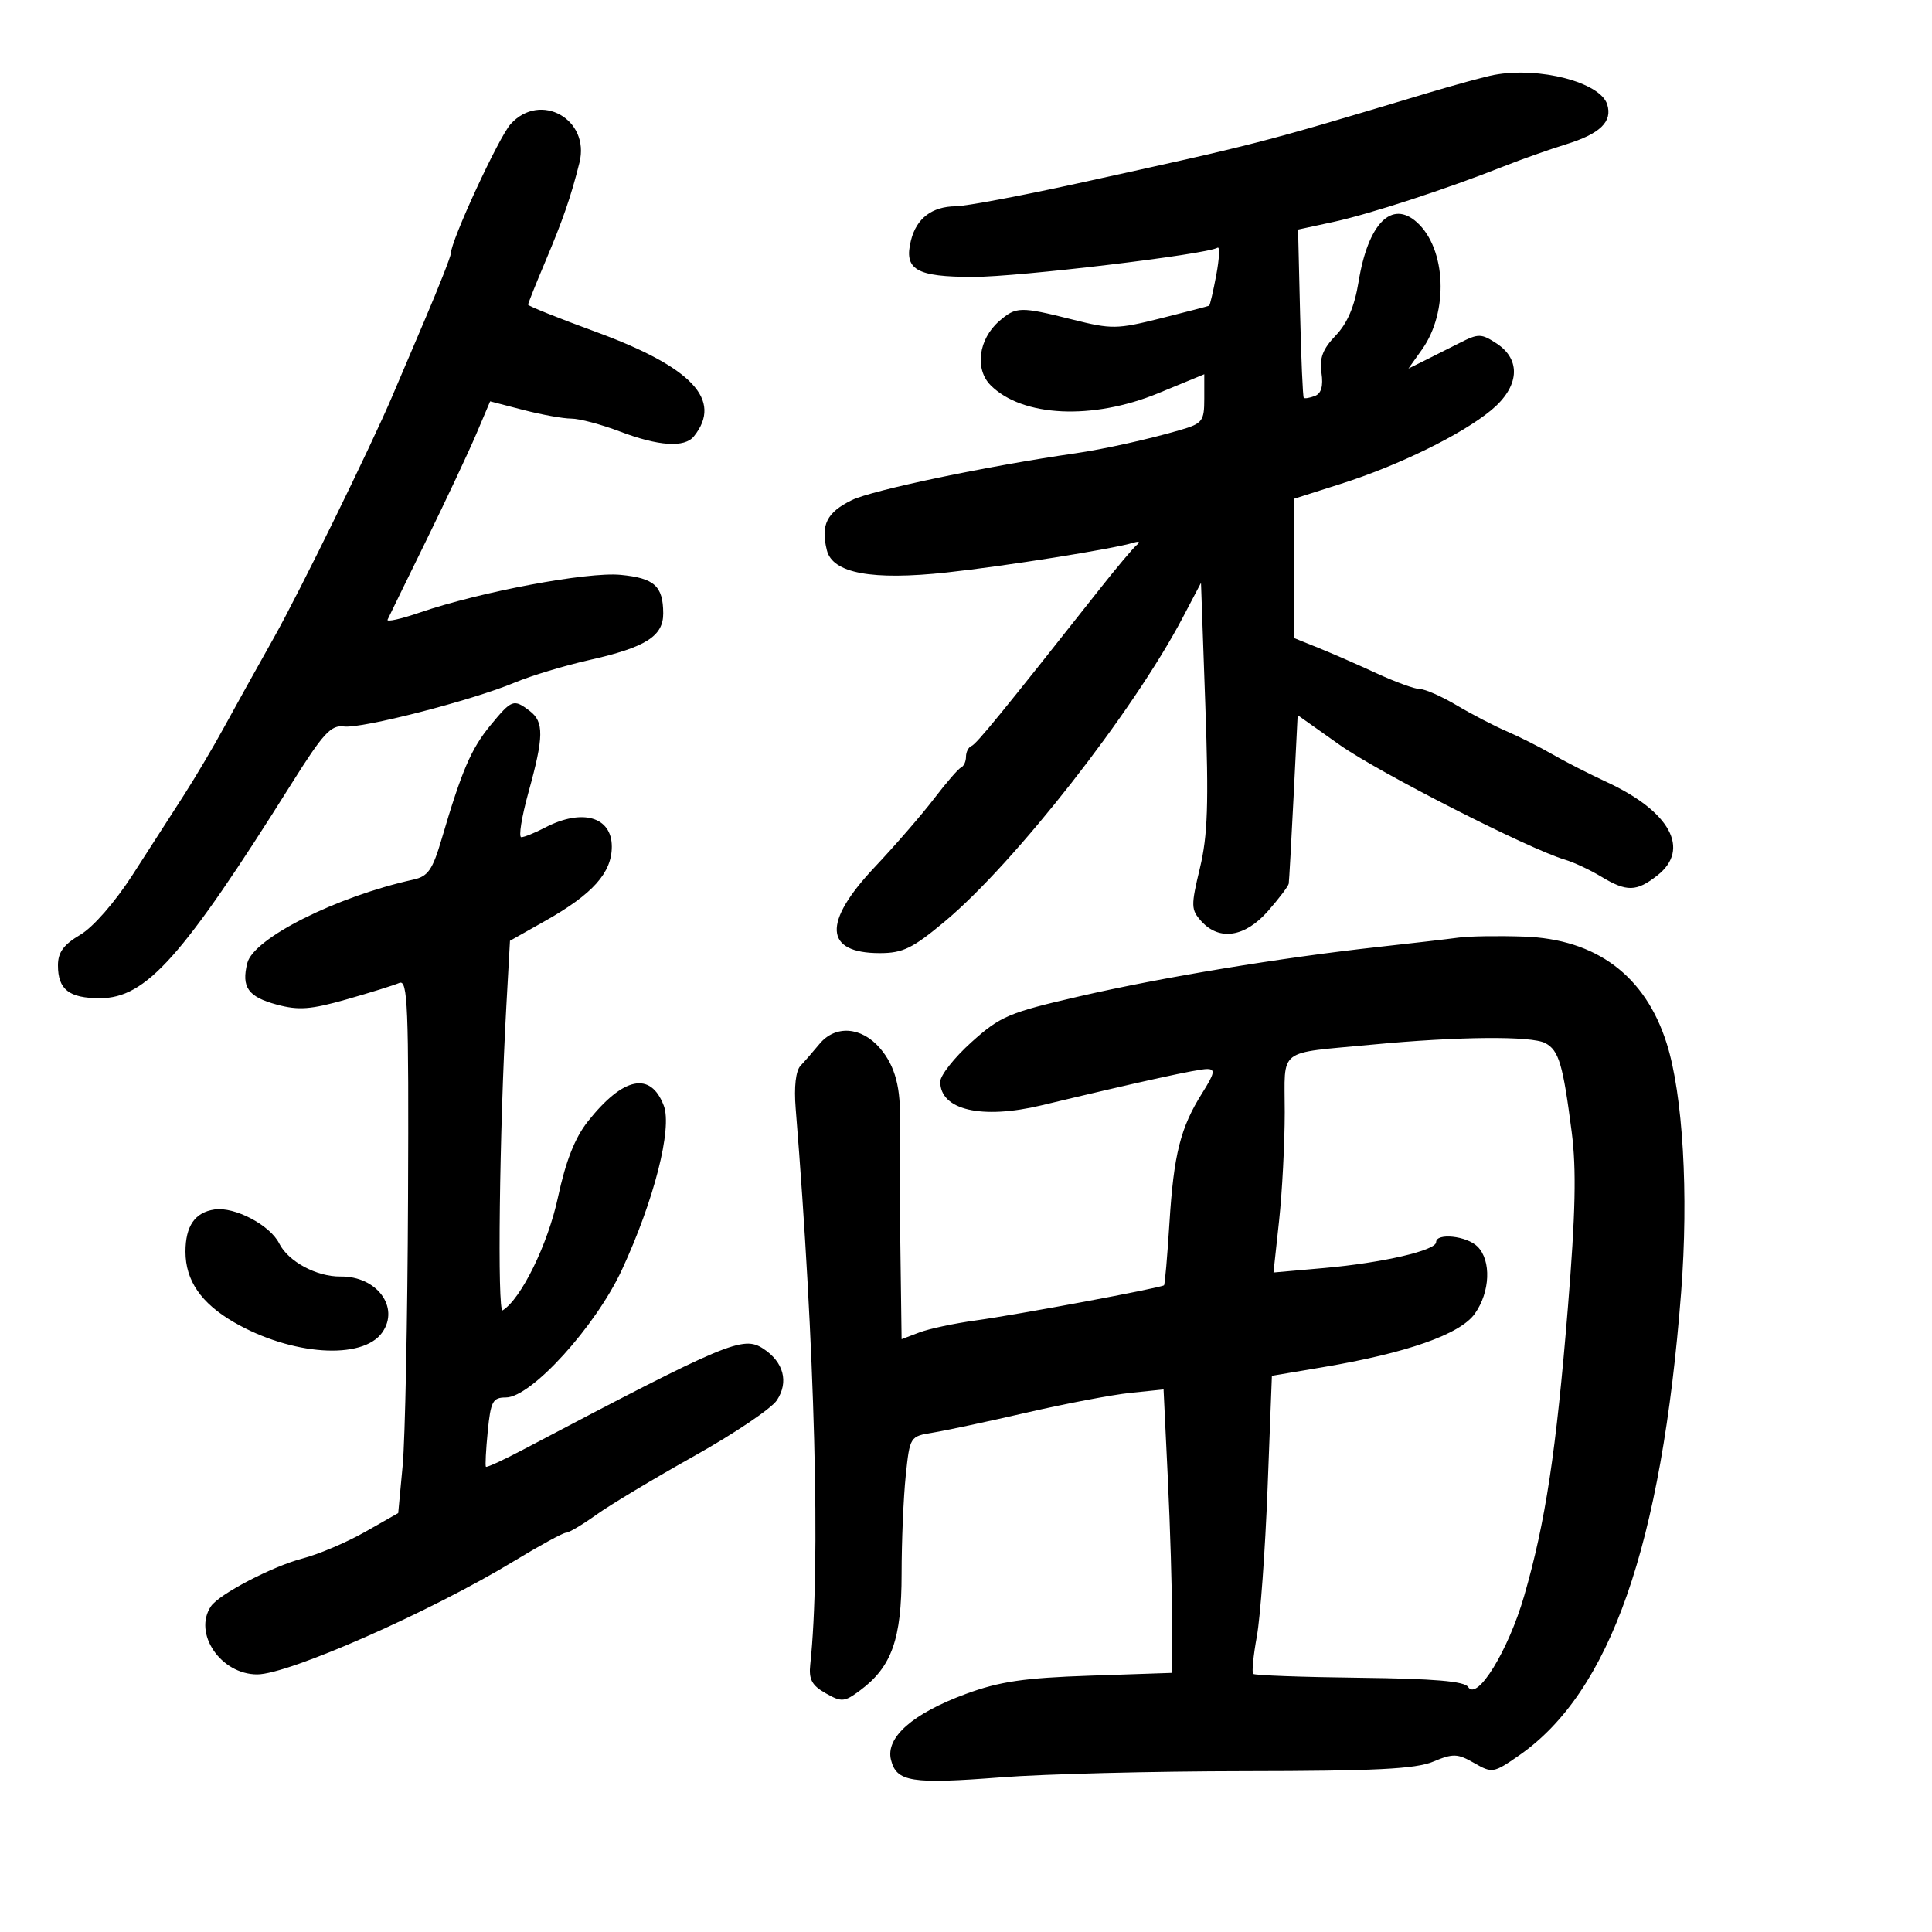 <svg xmlns="http://www.w3.org/2000/svg" width="300" height="300" viewBox="0 0 300 300" version="1.1">
	<path d="M 232 11.631 C 230.625 11.888, 225.900 13.178, 221.500 14.498 C 195.230 22.377, 195.975 22.184, 167.397 28.462 C 158.541 30.408, 149.991 32.014, 148.397 32.032 C 144.707 32.072, 142.315 33.896, 141.455 37.325 C 140.313 41.873, 142.235 43, 151.130 43 C 158.176 43, 187.371 39.507, 189.063 38.461 C 189.431 38.233, 189.343 40.137, 188.865 42.691 C 188.388 45.246, 187.886 47.396, 187.749 47.471 C 187.612 47.545, 184.239 48.425, 180.252 49.425 C 173.447 51.133, 172.611 51.145, 166.547 49.622 C 158.413 47.579, 157.776 47.593, 155.155 49.866 C 151.942 52.652, 151.322 57.322, 153.831 59.831 C 158.753 64.753, 169.655 65.266, 179.862 61.057 L 187 58.113 187 61.897 C 187 65.407, 186.729 65.759, 183.250 66.777 C 178.371 68.204, 171.398 69.753, 167 70.388 C 153.395 72.349, 135.453 76.103, 132.286 77.651 C 128.373 79.562, 127.407 81.502, 128.399 85.454 C 129.294 89.020, 135.409 90.150, 147 88.892 C 156.108 87.904, 172.858 85.235, 176 84.271 C 176.913 83.991, 177.103 84.142, 176.485 84.656 C 175.926 85.120, 173.338 88.200, 170.733 91.500 C 155.592 110.679, 151.627 115.534, 150.857 115.833 C 150.386 116.017, 150 116.767, 150 117.500 C 150 118.233, 149.659 118.983, 149.243 119.167 C 148.826 119.350, 146.940 121.525, 145.052 124 C 143.164 126.475, 139.005 131.274, 135.810 134.663 C 127.700 143.267, 127.985 148, 136.613 148 C 140.196 148, 141.708 147.263, 146.731 143.065 C 157.595 133.987, 175.975 110.504, 183.663 95.879 L 186.491 90.500 187.162 109.500 C 187.703 124.804, 187.539 129.728, 186.318 134.812 C 184.909 140.678, 184.926 141.261, 186.556 143.062 C 189.343 146.142, 193.331 145.526, 196.896 141.465 C 198.603 139.521, 200.051 137.609, 200.114 137.215 C 200.177 136.822, 200.514 130.772, 200.864 123.772 L 201.500 111.044 208 115.650 C 214.057 119.941, 237.369 131.823, 243 133.489 C 244.375 133.895, 246.903 135.077, 248.618 136.114 C 252.593 138.519, 254.112 138.486, 257.365 135.927 C 262.524 131.869, 259.341 126.005, 249.500 121.442 C 246.750 120.167, 242.925 118.213, 241 117.099 C 239.075 115.986, 235.925 114.399, 234 113.573 C 232.075 112.748, 228.575 110.931, 226.223 109.536 C 223.871 108.141, 221.296 107, 220.500 107 C 219.705 107, 216.680 105.902, 213.777 104.561 C 210.875 103.219, 206.813 101.442, 204.750 100.612 L 201 99.102 201 88.265 L 201 77.427 208.250 75.119 C 217.197 72.270, 226.945 67.494, 231.535 63.710 C 235.921 60.095, 236.275 55.882, 232.406 53.346 C 230.009 51.776, 229.572 51.768, 226.656 53.250 C 224.920 54.132, 222.420 55.389, 221.099 56.043 L 218.699 57.231 220.815 54.260 C 224.962 48.436, 224.574 38.640, 220.034 34.531 C 216.105 30.975, 212.430 34.714, 210.957 43.765 C 210.334 47.590, 209.219 50.206, 207.402 52.103 C 205.397 54.195, 204.861 55.603, 205.198 57.895 C 205.499 59.946, 205.170 61.105, 204.178 61.485 C 203.373 61.794, 202.594 61.924, 202.448 61.774 C 202.302 61.623, 202.044 55.683, 201.874 48.573 L 201.565 35.645 207.033 34.465 C 212.648 33.253, 224.648 29.338, 233.500 25.830 C 236.250 24.740, 240.584 23.206, 243.130 22.421 C 248.469 20.775, 250.418 18.891, 249.563 16.200 C 248.478 12.778, 239.023 10.319, 232 11.631 M 79.301 19.250 C 77.459 21.274, 70 37.419, 70 39.382 C 70 39.822, 68.149 44.528, 65.886 49.841 C 63.623 55.153, 61.389 60.400, 60.921 61.500 C 57.607 69.297, 46.488 91.980, 42.539 99 C 39.910 103.675, 36.406 109.975, 34.755 113 C 33.103 116.025, 30.305 120.750, 28.537 123.500 C 26.769 126.250, 23.202 131.791, 20.611 135.813 C 17.846 140.106, 14.475 143.967, 12.450 145.162 C 9.871 146.684, 9 147.879, 9 149.899 C 9 153.654, 10.720 155, 15.520 155 C 22.678 155, 28.323 148.679, 45.269 121.688 C 50.178 113.868, 51.390 112.546, 53.405 112.807 C 56.177 113.166, 73.311 108.759, 79.927 105.987 C 82.442 104.932, 87.644 103.361, 91.488 102.494 C 100.281 100.511, 103.005 98.790, 102.985 95.227 C 102.961 90.986, 101.603 89.764, 96.357 89.262 C 91.204 88.769, 74.570 91.892, 65.176 95.116 C 62.248 96.121, 60.001 96.618, 60.182 96.222 C 60.363 95.825, 63.048 90.325, 66.150 84 C 69.251 77.675, 72.760 70.210, 73.948 67.411 L 76.108 62.321 81.272 63.661 C 84.112 64.397, 87.458 65, 88.707 65 C 89.956 65, 93.346 65.900, 96.239 66.999 C 102.265 69.290, 106.312 69.554, 107.755 67.750 C 112.271 62.106, 107.465 57.004, 92.451 51.505 C 86.703 49.400, 82 47.512, 82 47.309 C 82 47.106, 83.184 44.141, 84.630 40.720 C 87.412 34.140, 88.655 30.546, 89.977 25.251 C 91.658 18.523, 83.920 14.174, 79.301 19.250 M 76.164 112.617 C 73.164 116.256, 71.704 119.656, 68.591 130.243 C 67.172 135.069, 66.471 136.082, 64.201 136.582 C 52.236 139.220, 39.368 145.684, 38.400 149.542 C 37.457 153.298, 38.521 154.794, 42.989 155.997 C 46.362 156.905, 48.259 156.763, 53.790 155.189 C 57.481 154.138, 61.175 152.986, 62 152.629 C 63.318 152.057, 63.483 156.110, 63.359 186.080 C 63.281 204.835, 62.907 223.503, 62.526 227.564 L 61.834 234.948 56.667 237.884 C 53.825 239.499, 49.475 241.348, 47 241.992 C 42.320 243.210, 34.041 247.527, 32.765 249.413 C 29.935 253.600, 34.272 260, 39.939 260 C 44.799 260, 66.859 250.271, 79.762 242.437 C 83.782 239.997, 87.437 238, 87.885 238 C 88.333 238, 90.455 236.742, 92.600 235.205 C 94.745 233.668, 101.589 229.563, 107.808 226.081 C 114.028 222.600, 119.803 218.705, 120.641 217.425 C 122.504 214.582, 121.686 211.495, 118.519 209.421 C 115.380 207.364, 113.032 208.352, 81.092 225.170 C 78.118 226.736, 75.579 227.901, 75.452 227.759 C 75.324 227.616, 75.452 225.137, 75.737 222.250 C 76.196 217.594, 76.514 217, 78.547 217 C 82.475 217, 92.482 205.986, 96.575 197.158 C 101.567 186.389, 104.415 175.223, 103.072 171.689 C 101.029 166.316, 96.772 167.202, 91.273 174.145 C 89.269 176.674, 87.851 180.280, 86.637 185.927 C 85.070 193.221, 80.922 201.694, 78.049 203.470 C 77.205 203.991, 77.549 175.602, 78.620 156.293 L 79.187 146.086 84.710 142.968 C 92.041 138.831, 95 135.522, 95 131.461 C 95 126.813, 90.397 125.501, 84.636 128.506 C 83.060 129.328, 81.401 130, 80.949 130 C 80.497 130, 80.999 126.856, 82.064 123.013 C 84.453 114.392, 84.487 112.090, 82.250 110.392 C 79.755 108.498, 79.475 108.600, 76.164 112.617 M 226.500 145.592 C 224.850 145.816, 219.225 146.470, 214 147.045 C 198.808 148.718, 180.434 151.754, 167.607 154.711 C 156.647 157.237, 155.332 157.795, 150.857 161.819 C 148.185 164.220, 146 166.989, 146 167.970 C 146 172.366, 152.434 173.861, 161.745 171.629 C 177.475 167.857, 185.953 166, 187.440 166 C 188.749 166, 188.615 166.652, 186.666 169.750 C 183.298 175.104, 182.260 179.227, 181.589 189.918 C 181.264 195.097, 180.886 199.444, 180.749 199.577 C 180.339 199.975, 157.967 204.153, 151.494 205.040 C 148.191 205.493, 144.254 206.333, 142.744 206.907 L 140 207.950 139.798 192.725 C 139.687 184.351, 139.650 176.150, 139.715 174.500 C 139.934 169.003, 139.022 165.526, 136.633 162.750 C 133.759 159.409, 129.695 159.133, 127.240 162.112 C 126.283 163.273, 124.964 164.789, 124.309 165.481 C 123.565 166.267, 123.281 168.758, 123.553 172.120 C 126.549 209.139, 127.448 243.369, 125.818 258.444 C 125.566 260.776, 126.063 261.709, 128.204 262.924 C 130.704 264.343, 131.112 264.307, 133.603 262.447 C 138.471 258.812, 140 254.503, 140 244.412 C 140 239.397, 140.288 232.536, 140.640 229.166 C 141.279 223.055, 141.291 223.036, 144.890 222.453 C 146.876 222.131, 153.434 220.730, 159.465 219.339 C 165.496 217.949, 172.736 216.573, 175.554 216.282 L 180.678 215.753 181.339 229.535 C 181.703 237.115, 182 247.017, 182 251.540 L 182 259.764 169.250 260.196 C 159.021 260.544, 155.215 261.103, 150 263.024 C 141.705 266.080, 137.481 269.796, 138.353 273.271 C 139.214 276.701, 141.507 277.063, 155.500 275.978 C 162.100 275.466, 179.102 275.037, 193.282 275.024 C 213.507 275.005, 219.813 274.687, 222.537 273.549 C 225.639 272.253, 226.318 272.275, 228.900 273.757 C 231.705 275.367, 231.913 275.332, 235.859 272.598 C 250.029 262.778, 258.011 239.981, 261.045 200.662 C 262.223 185.413, 261.325 169.980, 258.796 162 C 255.471 151.503, 247.883 145.830, 236.644 145.435 C 232.715 145.297, 228.150 145.368, 226.500 145.592 M 213 162.213 C 198.131 163.631, 199.501 162.567, 199.494 172.706 C 199.491 177.543, 199.096 185.121, 198.617 189.547 L 197.746 197.595 205.623 196.897 C 214.663 196.096, 223 194.169, 223 192.881 C 223 191.394, 227.762 191.905, 229.429 193.571 C 231.597 195.739, 231.396 200.635, 229.002 203.998 C 226.727 207.193, 218.478 210.094, 205.397 212.300 L 197.500 213.632 196.826 231.148 C 196.455 240.782, 195.707 251.102, 195.164 254.082 C 194.621 257.062, 194.362 259.688, 194.589 259.917 C 194.816 260.147, 202.247 260.420, 211.103 260.523 C 222.701 260.659, 227.419 261.060, 227.974 261.958 C 229.359 264.199, 234.211 256.307, 236.673 247.809 C 239.972 236.416, 241.643 225.396, 243.463 203 C 244.647 188.435, 244.797 181.550, 244.054 175.794 C 242.692 165.231, 242.060 163.102, 239.951 161.974 C 237.818 160.832, 226.405 160.934, 213 162.213 M 33.323 187.805 C 30.272 188.247, 28.800 190.378, 28.800 194.356 C 28.800 198.837, 31.220 202.360, 36.336 205.322 C 45.243 210.479, 56.320 211.237, 59.361 206.895 C 62.100 202.984, 58.500 198.151, 52.897 198.219 C 49.158 198.264, 44.753 195.890, 43.349 193.073 C 41.934 190.236, 36.448 187.352, 33.323 187.805" stroke="none" fill="black" fill-rule="evenodd"/>
</svg>